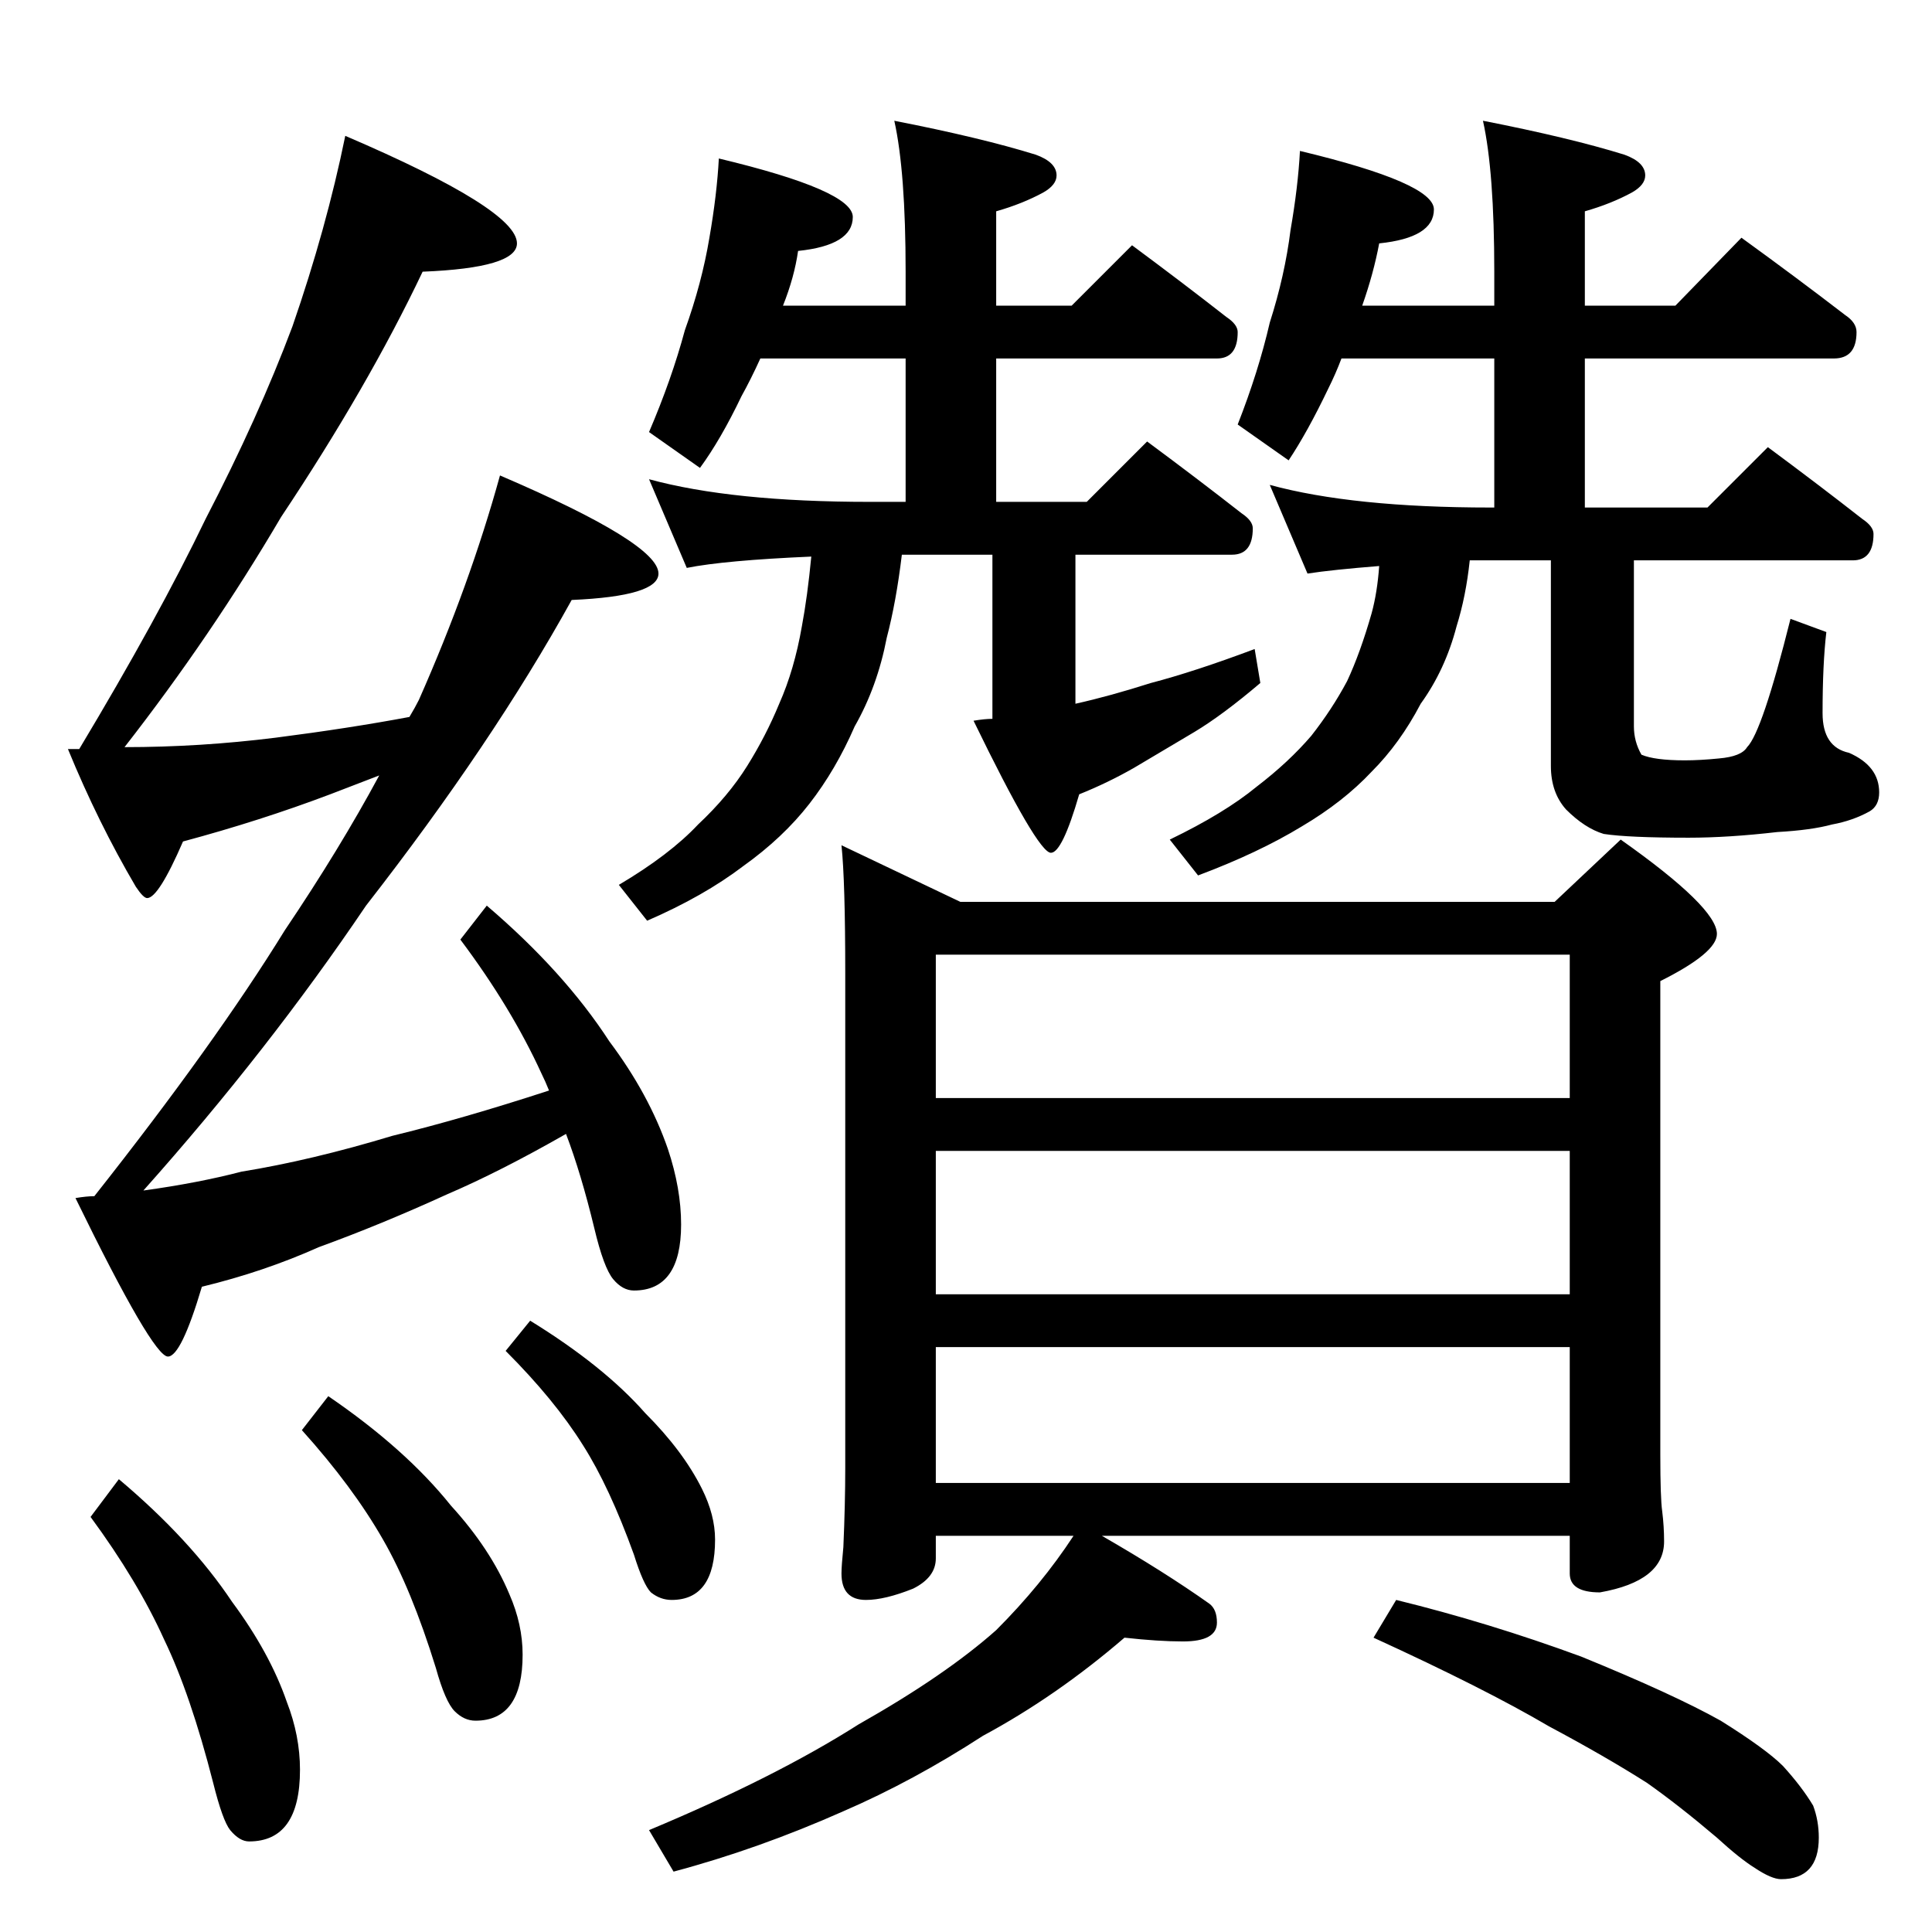 <?xml version="1.0" standalone="no"?>
<!DOCTYPE svg PUBLIC "-//W3C//DTD SVG 1.1//EN" "http://www.w3.org/Graphics/SVG/1.1/DTD/svg11.dtd" >
<svg xmlns="http://www.w3.org/2000/svg" xmlns:xlink="http://www.w3.org/1999/xlink" version="1.1" viewBox="0 -204 1024 1024">
  <g transform="matrix(1 0 0 -1 0 820)">
   <path fill="currentColor"
d="M183 952q91 -39 91 -57q0 -13 -50 -15q-29 -61 -75 -130q-37 -63 -83 -122q40 0 80 5q39 5 71 11q3 5 5 9q27 61 43 119q84 -36 84 -52q0 -12 -46 -14q-42 -76 -109 -162q-52 -77 -118 -151q29 4 52 10q37 6 80 19q37 9 83 24q-2 5 -4 9q-16 35 -43 71l14 18
q41 -35 65 -72q21 -28 31 -57q7 -21 7 -40q0 -35 -25 -35q-6 0 -11 6t-10 27q-7 29 -15 50q-35 -20 -63 -32q-35 -16 -68 -28q-29 -13 -62 -21q-11 -37 -18 -37q-8 0 -49 84q6 1 10 1q64 81 101 141q29 43 50 82l-26 -10q-37 -14 -78 -25q-13 -30 -19 -30q-2 0 -6 6
q-20 34 -36 73h6q42 70 67 122q28 54 46 102q18 52 28 101zM63 240q38 -32 60 -65q20 -27 29 -53q7 -18 7 -36q0 -38 -27 -38q-5 0 -10 6q-4 5 -9 25q-12 47 -26 76q-14 31 -39 65zM174 284q41 -28 65 -58q21 -23 31 -47q7 -16 7 -32q0 -35 -25 -35q-6 0 -11 5t-10 23
q-13 42 -28 68q-16 28 -43 58zM281 324q39 -24 61 -49q20 -20 30 -40q7 -14 7 -27q0 -32 -23 -32q-6 0 -11 4q-4 4 -9 20q-13 36 -27 58q-15 24 -41 50zM381 940q71 -17 71 -31q0 -15 -29 -18q-2 -14 -8 -29h65v18q0 53 -6 80q46 -9 75 -18q11 -4 11 -11q0 -5 -7 -9
q-11 -6 -25 -10v-50h40l32 32q27 -20 50 -38q6 -4 6 -8q0 -14 -11 -14h-117v-76h48l32 32q27 -20 50 -38q6 -4 6 -8q0 -14 -11 -14h-83v-79q18 4 40 11q23 6 55 18l3 -18q-20 -17 -35 -26l-32 -19q-14 -8 -29 -14q-9 -31 -15 -31q-7 0 -41 70q6 1 10 1v87h-48q-3 -25 -8 -44
q-5 -26 -17 -47q-10 -23 -24 -41t-35 -33q-21 -16 -51 -29l-15 19q27 16 42 32q16 15 26 31t17 33q8 18 12 41q3 16 5 37q-46 -2 -66 -6l-20 47q44 -12 117 -12h19v76h-77q-5 -11 -10 -20q-11 -23 -22 -38l-27 19q12 28 19 54q9 25 13 49q4 23 5 42zM689 944q71 -17 71 -31
q0 -15 -29 -18q-3 -16 -9 -33h70v18q0 53 -6 80q46 -9 75 -18q11 -4 11 -11q0 -5 -7 -9q-11 -6 -25 -10v-50h48l35 36q29 -21 55 -41q6 -4 6 -9q0 -14 -12 -14h-132v-79h65l32 32q27 -20 50 -38q6 -4 6 -8q0 -14 -11 -14h-116v-88q0 -8 4 -15q7 -3 23 -3q8 0 18 1q12 1 15 6
q8 8 23 68l19 -7q-2 -17 -2 -43q0 -18 14 -21q16 -7 16 -21q0 -7 -5 -10q-9 -5 -20 -7q-11 -3 -29 -4q-26 -3 -47 -3q-32 0 -45 2q-10 3 -20 13q-8 9 -8 23v109h-43q-2 -19 -7 -35q-6 -23 -19 -41q-11 -21 -26 -36q-15 -16 -37 -29q-23 -14 -55 -26l-15 19q29 14 46 28
q17 13 29 27q11 14 19 29q7 15 13 36q3 11 4 25q-25 -2 -38 -4l-20 47q44 -12 117 -12h2v79h-81q-3 -8 -7 -16q-11 -23 -21 -38l-27 19q11 28 17 54q8 25 11 49q4 23 5 42zM446 576l63 -30h315l35 33q51 -36 51 -50q0 -10 -30 -25v-251q0 -23 1 -30q1 -8 1 -16
q0 -21 -34 -27q-16 0 -16 10v20h-248q33 -19 57 -36q4 -3 4 -10q0 -10 -18 -10q-13 0 -31 2q-36 -31 -75 -52q-37 -24 -74 -40q-45 -20 -90 -32l-13 22q67 28 111 56q46 26 73 50q24 24 41 50h-73v-12q0 -10 -12 -16q-15 -6 -25 -6q-13 0 -13 14q0 4 1 14q1 23 1 42v262
q0 49 -2 68zM496 238h336v72h-336v-72zM496 338h336v76h-336v-76zM496 442h336v76h-336v-76zM740 176q49 -12 98 -30q49 -20 74 -34q24 -15 33 -24q10 -11 16 -21q3 -8 3 -17q0 -22 -20 -22q-5 0 -14 6q-8 5 -20 16q-20 17 -37 29q-22 14 -52 30q-34 20 -93 47z" />
  </g>

</svg>
